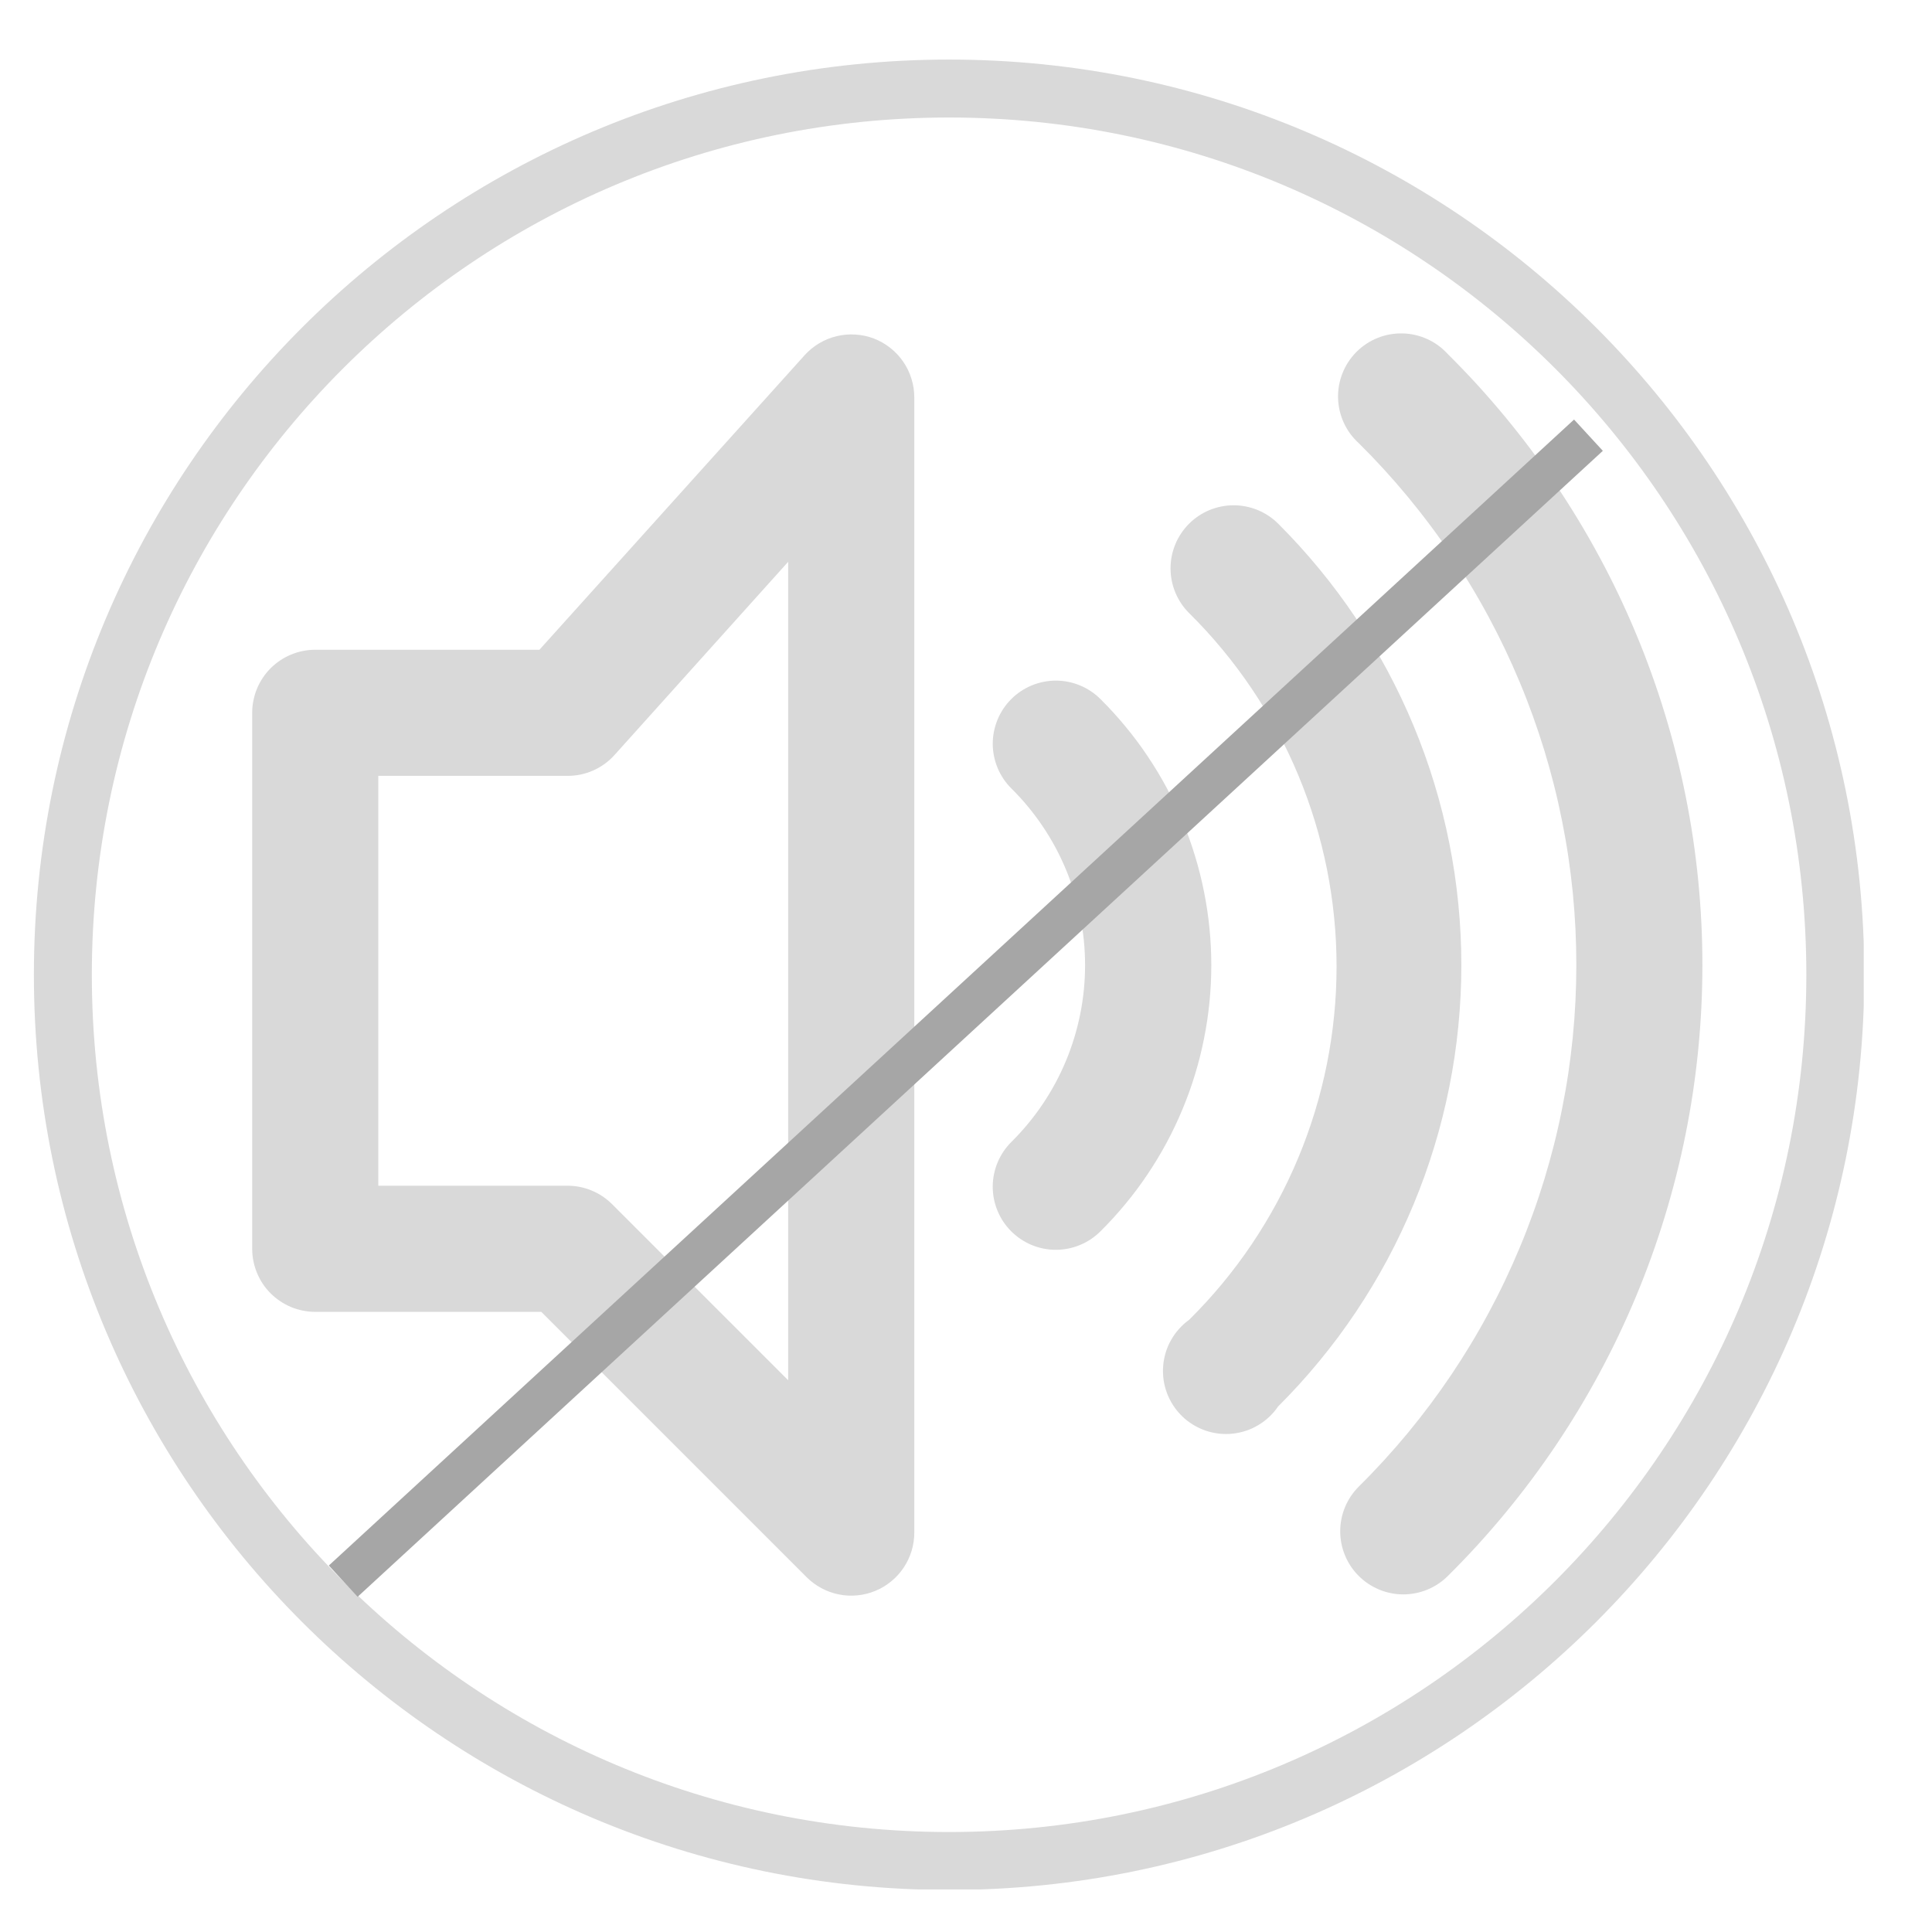 <svg xmlns="http://www.w3.org/2000/svg" xmlns:xlink="http://www.w3.org/1999/xlink" width="500" zoomAndPan="magnify" viewBox="0 0 375 375" height="500" preserveAspectRatio="xMidYMid meet" version="1.0"><defs><clipPath id="d0e240f761"><path d="M 6.578 11.562 L 361.75 11.562 L 361.75 366.738 L 6.578 366.738 Z M 6.578 11.562 " clip-rule="nonzero"/></clipPath></defs><path fill="#d9d9d9" d="M 169.633 65.715 C 168.477 65.273 167.281 65.012 166.047 64.938 C 164.812 64.855 163.598 64.961 162.398 65.25 C 161.195 65.539 160.062 66 159 66.633 C 157.938 67.266 156.992 68.043 156.168 68.957 L 104.703 126.117 L 61.191 126.117 C 60.387 126.117 59.59 126.195 58.801 126.355 C 58.012 126.508 57.25 126.742 56.504 127.051 C 55.766 127.355 55.059 127.73 54.391 128.18 C 53.723 128.625 53.105 129.133 52.535 129.699 C 51.965 130.27 51.457 130.887 51.012 131.559 C 50.566 132.227 50.188 132.93 49.883 133.672 C 49.574 134.414 49.344 135.18 49.188 135.969 C 49.027 136.758 48.949 137.555 48.949 138.355 L 48.949 242.395 C 48.949 243.195 49.027 243.988 49.188 244.781 C 49.344 245.566 49.574 246.332 49.883 247.074 C 50.188 247.816 50.566 248.523 51.012 249.191 C 51.457 249.859 51.965 250.477 52.535 251.047 C 53.105 251.617 53.723 252.121 54.391 252.566 C 55.059 253.012 55.766 253.391 56.504 253.699 C 57.25 254.008 58.012 254.238 58.801 254.395 C 59.59 254.551 60.387 254.633 61.191 254.633 L 105.066 254.633 L 156.531 306.098 C 157.387 306.957 158.348 307.676 159.418 308.25 C 160.484 308.828 161.613 309.234 162.805 309.477 C 163.988 309.719 165.191 309.777 166.395 309.66 C 167.605 309.543 168.766 309.258 169.887 308.793 C 171.008 308.332 172.043 307.715 172.977 306.945 C 173.918 306.18 174.723 305.293 175.398 304.281 C 176.07 303.273 176.586 302.191 176.938 301.027 C 177.289 299.867 177.465 298.68 177.465 297.465 L 177.465 77.16 C 177.465 75.922 177.285 74.711 176.918 73.531 C 176.555 72.344 176.023 71.242 175.324 70.223 C 174.625 69.199 173.793 68.305 172.82 67.539 C 171.848 66.766 170.785 66.16 169.633 65.715 Z M 152.984 267.91 L 118.773 233.699 C 117.629 232.562 116.309 231.684 114.812 231.07 C 113.316 230.457 111.762 230.148 110.148 230.148 L 73.43 230.148 L 73.43 150.594 L 110.148 150.594 C 111.887 150.602 113.547 150.254 115.137 149.547 C 116.727 148.844 118.098 147.848 119.266 146.559 L 152.984 109.043 L 152.984 268.156 Z M 152.984 267.91 " fill-opacity="1" fill-rule="nonzero"/><path fill="#d9d9d9" d="M 248.086 101.637 C 247.512 101.07 246.895 100.562 246.223 100.117 C 245.551 99.672 244.848 99.301 244.102 98.992 C 243.355 98.688 242.59 98.457 241.801 98.305 C 241.012 98.148 240.215 98.074 239.41 98.074 C 238.605 98.078 237.809 98.156 237.02 98.32 C 236.23 98.477 235.465 98.711 234.727 99.02 C 233.98 99.332 233.277 99.711 232.609 100.16 C 231.941 100.609 231.324 101.121 230.758 101.691 C 230.188 102.266 229.688 102.883 229.242 103.555 C 228.797 104.227 228.418 104.93 228.117 105.676 C 227.809 106.422 227.582 107.188 227.426 107.977 C 227.273 108.77 227.199 109.562 227.203 110.371 C 227.203 111.176 227.289 111.969 227.445 112.762 C 227.605 113.547 227.844 114.312 228.156 115.055 C 228.465 115.797 228.848 116.504 229.293 117.172 C 229.742 117.836 230.254 118.453 230.824 119.02 C 231.953 120.137 233.055 121.281 234.129 122.453 C 235.203 123.629 236.246 124.828 237.258 126.051 C 238.273 127.273 239.254 128.523 240.207 129.797 C 241.156 131.066 242.078 132.363 242.965 133.68 C 243.852 135 244.707 136.34 245.527 137.699 C 246.352 139.059 247.137 140.438 247.891 141.84 C 248.645 143.238 249.363 144.652 250.047 146.09 C 250.73 147.523 251.379 148.977 251.988 150.441 C 252.602 151.906 253.176 153.387 253.715 154.887 C 254.254 156.379 254.754 157.887 255.219 159.406 C 255.684 160.926 256.109 162.457 256.496 164 C 256.887 165.539 257.234 167.09 257.551 168.648 C 257.859 170.207 258.133 171.773 258.367 173.34 C 258.602 174.914 258.797 176.488 258.953 178.074 C 259.113 179.656 259.23 181.234 259.309 182.824 C 259.383 184.414 259.426 186 259.426 187.586 C 259.426 189.176 259.383 190.766 259.309 192.355 C 259.23 193.938 259.113 195.523 258.953 197.105 C 258.797 198.688 258.602 200.266 258.367 201.836 C 258.133 203.406 257.859 204.973 257.551 206.531 C 257.234 208.09 256.887 209.641 256.496 211.18 C 256.109 212.723 255.684 214.254 255.219 215.773 C 254.754 217.293 254.254 218.797 253.715 220.293 C 253.176 221.793 252.602 223.27 251.988 224.738 C 251.379 226.203 250.73 227.656 250.047 229.09 C 249.363 230.523 248.645 231.941 247.891 233.34 C 247.137 234.738 246.352 236.117 245.527 237.48 C 244.707 238.84 243.852 240.18 242.965 241.5 C 242.078 242.816 241.156 244.113 240.207 245.383 C 239.254 246.656 238.273 247.902 237.258 249.129 C 236.246 250.352 235.203 251.551 234.129 252.723 C 233.055 253.895 231.953 255.043 230.824 256.16 C 230.465 256.422 230.121 256.699 229.785 256.996 C 229.457 257.297 229.141 257.609 228.848 257.945 C 228.547 258.273 228.27 258.625 228.008 258.984 C 227.75 259.344 227.516 259.723 227.297 260.113 C 227.078 260.5 226.879 260.898 226.703 261.309 C 226.531 261.719 226.379 262.141 226.25 262.566 C 226.121 262.992 226.016 263.426 225.938 263.863 C 225.852 264.301 225.793 264.742 225.766 265.188 C 225.73 265.629 225.723 266.074 225.738 266.52 C 225.754 266.965 225.789 267.406 225.852 267.848 C 225.918 268.289 226.004 268.723 226.117 269.16 C 226.227 269.59 226.363 270.016 226.52 270.43 C 226.676 270.848 226.859 271.254 227.059 271.648 C 227.262 272.047 227.484 272.434 227.73 272.805 C 227.969 273.176 228.234 273.539 228.52 273.879 C 228.805 274.223 229.102 274.551 229.422 274.863 C 229.738 275.176 230.078 275.469 230.426 275.742 C 230.781 276.016 231.145 276.27 231.52 276.504 C 231.902 276.742 232.293 276.953 232.695 277.145 C 233.094 277.336 233.508 277.504 233.926 277.656 C 234.348 277.801 234.773 277.926 235.207 278.023 C 235.645 278.129 236.086 278.199 236.523 278.254 C 236.965 278.309 237.41 278.336 237.855 278.34 C 238.301 278.344 238.746 278.324 239.188 278.277 C 239.633 278.234 240.074 278.164 240.508 278.074 C 240.945 277.98 241.375 277.867 241.797 277.723 C 242.223 277.586 242.637 277.426 243.043 277.242 C 243.445 277.055 243.84 276.848 244.223 276.617 C 244.609 276.395 244.977 276.145 245.332 275.875 C 245.688 275.609 246.027 275.32 246.355 275.016 C 246.676 274.711 246.984 274.391 247.273 274.051 C 247.562 273.711 247.832 273.355 248.086 272.988 C 249.488 271.586 250.859 270.156 252.191 268.688 C 253.527 267.219 254.824 265.719 256.082 264.188 C 257.348 262.652 258.566 261.094 259.754 259.504 C 260.934 257.91 262.078 256.289 263.184 254.641 C 264.285 252.992 265.348 251.32 266.367 249.621 C 267.395 247.914 268.371 246.191 269.309 244.445 C 270.246 242.695 271.141 240.926 271.988 239.129 C 272.836 237.34 273.641 235.527 274.402 233.695 C 275.16 231.863 275.879 230.012 276.547 228.148 C 277.219 226.277 277.84 224.398 278.414 222.496 C 278.996 220.602 279.523 218.691 280.004 216.762 C 280.488 214.84 280.926 212.906 281.312 210.961 C 281.699 209.016 282.039 207.062 282.332 205.102 C 282.621 203.141 282.867 201.172 283.059 199.195 C 283.254 197.223 283.402 195.246 283.5 193.262 C 283.598 191.281 283.648 189.301 283.648 187.316 C 283.648 185.332 283.598 183.348 283.5 181.367 C 283.402 179.387 283.254 177.406 283.059 175.434 C 282.867 173.461 282.621 171.492 282.332 169.531 C 282.039 167.566 281.699 165.613 281.312 163.668 C 280.926 161.719 280.488 159.785 280.004 157.863 C 279.523 155.941 278.996 154.027 278.414 152.129 C 277.84 150.234 277.219 148.348 276.547 146.48 C 275.879 144.613 275.16 142.766 274.402 140.934 C 273.641 139.102 272.836 137.289 271.988 135.496 C 271.141 133.703 270.246 131.93 269.309 130.184 C 268.371 128.434 267.395 126.711 266.367 125.012 C 265.348 123.312 264.285 121.633 263.184 119.988 C 262.078 118.34 260.934 116.719 259.754 115.129 C 258.566 113.535 257.348 111.973 256.082 110.441 C 254.824 108.91 253.527 107.41 252.191 105.941 C 250.859 104.473 249.488 103.039 248.086 101.637 Z M 248.086 101.637 " fill-opacity="1" fill-rule="nonzero"/><path fill="#d9d9d9" d="M 281.008 68.715 C 280.449 68.102 279.836 67.551 279.168 67.062 C 278.496 66.57 277.785 66.156 277.031 65.812 C 276.277 65.469 275.496 65.207 274.688 65.02 C 273.879 64.832 273.062 64.734 272.234 64.715 C 271.402 64.695 270.582 64.762 269.766 64.906 C 268.953 65.055 268.156 65.281 267.391 65.594 C 266.617 65.902 265.891 66.285 265.199 66.742 C 264.508 67.199 263.867 67.723 263.281 68.309 C 262.699 68.898 262.18 69.539 261.723 70.23 C 261.27 70.922 260.887 71.652 260.582 72.426 C 260.273 73.195 260.047 73.988 259.902 74.805 C 259.758 75.621 259.695 76.441 259.719 77.27 C 259.742 78.102 259.844 78.918 260.031 79.727 C 260.219 80.535 260.488 81.312 260.836 82.066 C 261.18 82.82 261.602 83.531 262.09 84.199 C 262.582 84.867 263.137 85.477 263.75 86.035 C 265.418 87.684 267.043 89.375 268.625 91.105 C 270.211 92.84 271.75 94.609 273.246 96.418 C 274.738 98.227 276.191 100.07 277.594 101.949 C 279 103.824 280.359 105.742 281.672 107.688 C 282.98 109.633 284.242 111.609 285.453 113.621 C 286.668 115.629 287.832 117.664 288.938 119.73 C 290.051 121.797 291.113 123.891 292.121 126.008 C 293.129 128.129 294.086 130.27 294.988 132.434 C 295.895 134.602 296.742 136.785 297.535 138.992 C 298.332 141.203 299.07 143.43 299.758 145.672 C 300.441 147.914 301.07 150.176 301.645 152.453 C 302.219 154.727 302.734 157.016 303.191 159.312 C 303.652 161.617 304.062 163.926 304.406 166.25 C 304.75 168.566 305.039 170.898 305.273 173.23 C 305.504 175.566 305.676 177.906 305.793 180.25 C 305.906 182.59 305.965 184.938 305.965 187.285 C 305.965 189.629 305.906 191.973 305.793 194.32 C 305.676 196.66 305.504 199 305.273 201.336 C 305.039 203.672 304.75 206 304.406 208.32 C 304.062 210.641 303.652 212.953 303.191 215.25 C 302.734 217.555 302.219 219.84 301.645 222.117 C 301.07 224.391 300.441 226.648 299.758 228.895 C 299.07 231.141 298.332 233.367 297.535 235.574 C 296.742 237.781 295.895 239.969 294.988 242.133 C 294.086 244.297 293.129 246.441 292.121 248.559 C 291.113 250.68 290.051 252.77 288.938 254.836 C 287.832 256.898 286.668 258.938 285.453 260.949 C 284.242 262.957 282.98 264.934 281.672 266.883 C 280.359 268.828 279 270.738 277.594 272.621 C 276.191 274.496 274.738 276.344 273.246 278.152 C 271.75 279.957 270.211 281.727 268.625 283.457 C 267.043 285.188 265.418 286.883 263.75 288.531 C 263.18 289.102 262.668 289.719 262.219 290.387 C 261.77 291.051 261.391 291.754 261.082 292.496 C 260.773 293.238 260.535 294.004 260.379 294.793 C 260.215 295.578 260.137 296.375 260.133 297.18 C 260.133 297.984 260.207 298.777 260.359 299.57 C 260.516 300.359 260.742 301.125 261.051 301.867 C 261.352 302.613 261.73 303.32 262.176 303.992 C 262.621 304.664 263.121 305.281 263.691 305.852 C 264.258 306.426 264.871 306.93 265.539 307.379 C 266.207 307.828 266.91 308.207 267.656 308.52 C 268.395 308.832 269.16 309.066 269.949 309.227 C 270.734 309.387 271.531 309.469 272.336 309.469 C 273.141 309.473 273.938 309.398 274.727 309.242 C 275.516 309.086 276.281 308.855 277.027 308.555 C 277.77 308.246 278.477 307.875 279.148 307.43 C 279.816 306.984 280.438 306.48 281.008 305.914 C 282.961 303.98 284.863 301.996 286.719 299.969 C 288.57 297.938 290.371 295.867 292.125 293.746 C 293.875 291.629 295.574 289.473 297.219 287.27 C 298.863 285.066 300.453 282.824 301.988 280.547 C 303.52 278.266 304.996 275.953 306.418 273.594 C 307.836 271.242 309.199 268.859 310.5 266.438 C 311.801 264.016 313.047 261.566 314.227 259.082 C 315.406 256.605 316.527 254.094 317.582 251.559 C 318.641 249.02 319.637 246.457 320.562 243.875 C 321.496 241.289 322.359 238.68 323.16 236.051 C 323.965 233.422 324.699 230.777 325.371 228.113 C 326.043 225.445 326.652 222.766 327.188 220.07 C 327.73 217.379 328.199 214.672 328.609 211.949 C 329.012 209.234 329.348 206.508 329.621 203.773 C 329.891 201.039 330.094 198.301 330.23 195.555 C 330.367 192.809 330.434 190.062 330.434 187.316 C 330.434 184.566 330.367 181.82 330.23 179.074 C 330.094 176.332 329.891 173.59 329.621 170.855 C 329.348 168.121 329.012 165.395 328.609 162.676 C 328.199 159.957 327.73 157.25 327.188 154.555 C 326.652 151.859 326.043 149.184 325.371 146.52 C 324.699 143.852 323.965 141.203 323.16 138.578 C 322.359 135.949 321.496 133.34 320.562 130.758 C 319.637 128.168 318.641 125.605 317.582 123.074 C 316.527 120.535 315.406 118.027 314.227 115.543 C 313.047 113.062 311.801 110.609 310.5 108.191 C 309.199 105.773 307.836 103.383 306.418 101.031 C 304.996 98.68 303.52 96.359 301.988 94.082 C 300.453 91.801 298.863 89.559 297.219 87.355 C 295.574 85.16 293.875 82.996 292.125 80.879 C 290.371 78.762 288.57 76.688 286.719 74.66 C 284.863 72.633 282.961 70.652 281.008 68.715 Z M 281.008 68.715 " fill-opacity="1" fill-rule="nonzero"/><path fill="#d9d9d9" d="M 213.57 135.664 C 213 135.098 212.379 134.59 211.711 134.148 C 211.039 133.703 210.332 133.328 209.586 133.023 C 208.844 132.719 208.074 132.488 207.289 132.332 C 206.496 132.18 205.703 132.102 204.898 132.105 C 204.094 132.109 203.297 132.191 202.512 132.352 C 201.719 132.512 200.957 132.746 200.215 133.055 C 199.473 133.367 198.77 133.746 198.102 134.195 C 197.434 134.645 196.82 135.156 196.25 135.727 C 195.684 136.293 195.18 136.918 194.734 137.586 C 194.289 138.254 193.918 138.961 193.609 139.707 C 193.309 140.449 193.078 141.219 192.922 142.008 C 192.766 142.797 192.691 143.594 192.691 144.395 C 192.695 145.203 192.777 145.996 192.938 146.789 C 193.102 147.574 193.332 148.336 193.645 149.082 C 193.957 149.824 194.332 150.523 194.781 151.191 C 195.23 151.859 195.738 152.48 196.312 153.043 C 197.441 154.164 198.516 155.336 199.527 156.562 C 200.543 157.785 201.492 159.062 202.383 160.383 C 203.27 161.699 204.09 163.059 204.848 164.461 C 205.602 165.863 206.281 167.297 206.895 168.762 C 207.508 170.234 208.043 171.727 208.508 173.25 C 208.973 174.77 209.359 176.309 209.676 177.871 C 209.988 179.43 210.219 181 210.379 182.582 C 210.535 184.168 210.613 185.754 210.613 187.348 C 210.613 188.934 210.535 190.523 210.379 192.105 C 210.219 193.691 209.988 195.258 209.676 196.816 C 209.359 198.379 208.973 199.918 208.508 201.441 C 208.043 202.961 207.508 204.461 206.895 205.926 C 206.281 207.395 205.602 208.832 204.848 210.23 C 204.09 211.633 203.27 212.992 202.383 214.312 C 201.492 215.633 200.543 216.902 199.527 218.125 C 198.516 219.355 197.441 220.523 196.312 221.645 C 195.738 222.215 195.23 222.828 194.781 223.496 C 194.332 224.164 193.953 224.867 193.641 225.609 C 193.328 226.352 193.098 227.113 192.934 227.906 C 192.773 228.691 192.691 229.488 192.688 230.293 C 192.688 231.098 192.762 231.895 192.914 232.684 C 193.07 233.473 193.301 234.242 193.605 234.984 C 193.91 235.73 194.285 236.438 194.73 237.109 C 195.176 237.777 195.68 238.398 196.246 238.969 C 196.816 239.539 197.43 240.047 198.098 240.496 C 198.766 240.945 199.469 241.324 200.211 241.637 C 200.953 241.949 201.719 242.184 202.508 242.344 C 203.297 242.5 204.09 242.586 204.898 242.586 C 205.699 242.59 206.496 242.512 207.289 242.359 C 208.074 242.203 208.844 241.973 209.586 241.668 C 210.332 241.363 211.039 240.988 211.711 240.543 C 212.379 240.098 213 239.59 213.57 239.027 C 214.418 238.184 215.25 237.32 216.059 236.438 C 216.863 235.551 217.652 234.648 218.414 233.723 C 219.18 232.801 219.918 231.863 220.637 230.902 C 221.352 229.941 222.047 228.965 222.711 227.973 C 223.379 226.98 224.023 225.969 224.645 224.941 C 225.266 223.918 225.855 222.879 226.426 221.824 C 226.992 220.77 227.531 219.703 228.047 218.621 C 228.562 217.539 229.051 216.445 229.508 215.34 C 229.969 214.234 230.402 213.117 230.812 211.992 C 231.219 210.863 231.594 209.73 231.941 208.586 C 232.293 207.438 232.613 206.285 232.906 205.125 C 233.199 203.961 233.461 202.793 233.695 201.617 C 233.93 200.445 234.137 199.266 234.316 198.082 C 234.492 196.898 234.641 195.707 234.758 194.52 C 234.875 193.324 234.965 192.133 235.023 190.934 C 235.082 189.742 235.113 188.543 235.113 187.348 C 235.113 186.148 235.082 184.949 235.023 183.754 C 234.965 182.555 234.875 181.363 234.758 180.172 C 234.641 178.98 234.492 177.793 234.316 176.609 C 234.137 175.422 233.93 174.242 233.695 173.07 C 233.461 171.895 233.199 170.727 232.906 169.566 C 232.613 168.406 232.293 167.25 231.941 166.105 C 231.594 164.961 231.219 163.824 230.812 162.699 C 230.402 161.57 229.969 160.453 229.508 159.348 C 229.051 158.242 228.562 157.148 228.047 156.07 C 227.531 154.988 226.992 153.918 226.426 152.867 C 225.855 151.812 225.266 150.77 224.645 149.746 C 224.023 148.723 223.379 147.711 222.711 146.719 C 222.047 145.723 221.352 144.746 220.637 143.785 C 219.918 142.832 219.18 141.887 218.414 140.965 C 217.652 140.039 216.863 139.137 216.059 138.254 C 215.25 137.367 214.418 136.504 213.57 135.664 Z M 213.57 135.664 " fill-opacity="1" fill-rule="nonzero"/><g clip-path="url(#d0e240f761)"><path fill="#d9d9d9" d="M 184.219 11.562 C 86.086 11.562 6.578 91.141 6.578 189.199 C 6.578 287.262 86.086 366.84 184.219 366.84 C 282.352 366.84 361.855 287.262 361.855 189.199 C 361.855 91.141 282.352 11.562 184.219 11.562 Z M 184.219 355.594 C 92.32 355.594 17.824 281.102 17.824 189.199 C 17.824 97.301 92.32 22.809 184.219 22.809 C 276.117 22.809 350.609 97.301 350.609 189.199 C 350.609 281.102 276.117 355.594 184.219 355.594 Z M 184.219 355.594 " fill-opacity="1" fill-rule="nonzero"/></g><path stroke-linecap="butt" transform="matrix(0.552, -0.508, 0.508, 0.552, 63.826, 303.865)" fill="none" stroke-linejoin="miter" d="M -0.002 5.5 L 437.856 5.498 " stroke="#a6a6a6" stroke-width="11" stroke-opacity="1" stroke-miterlimit="4"/></svg>